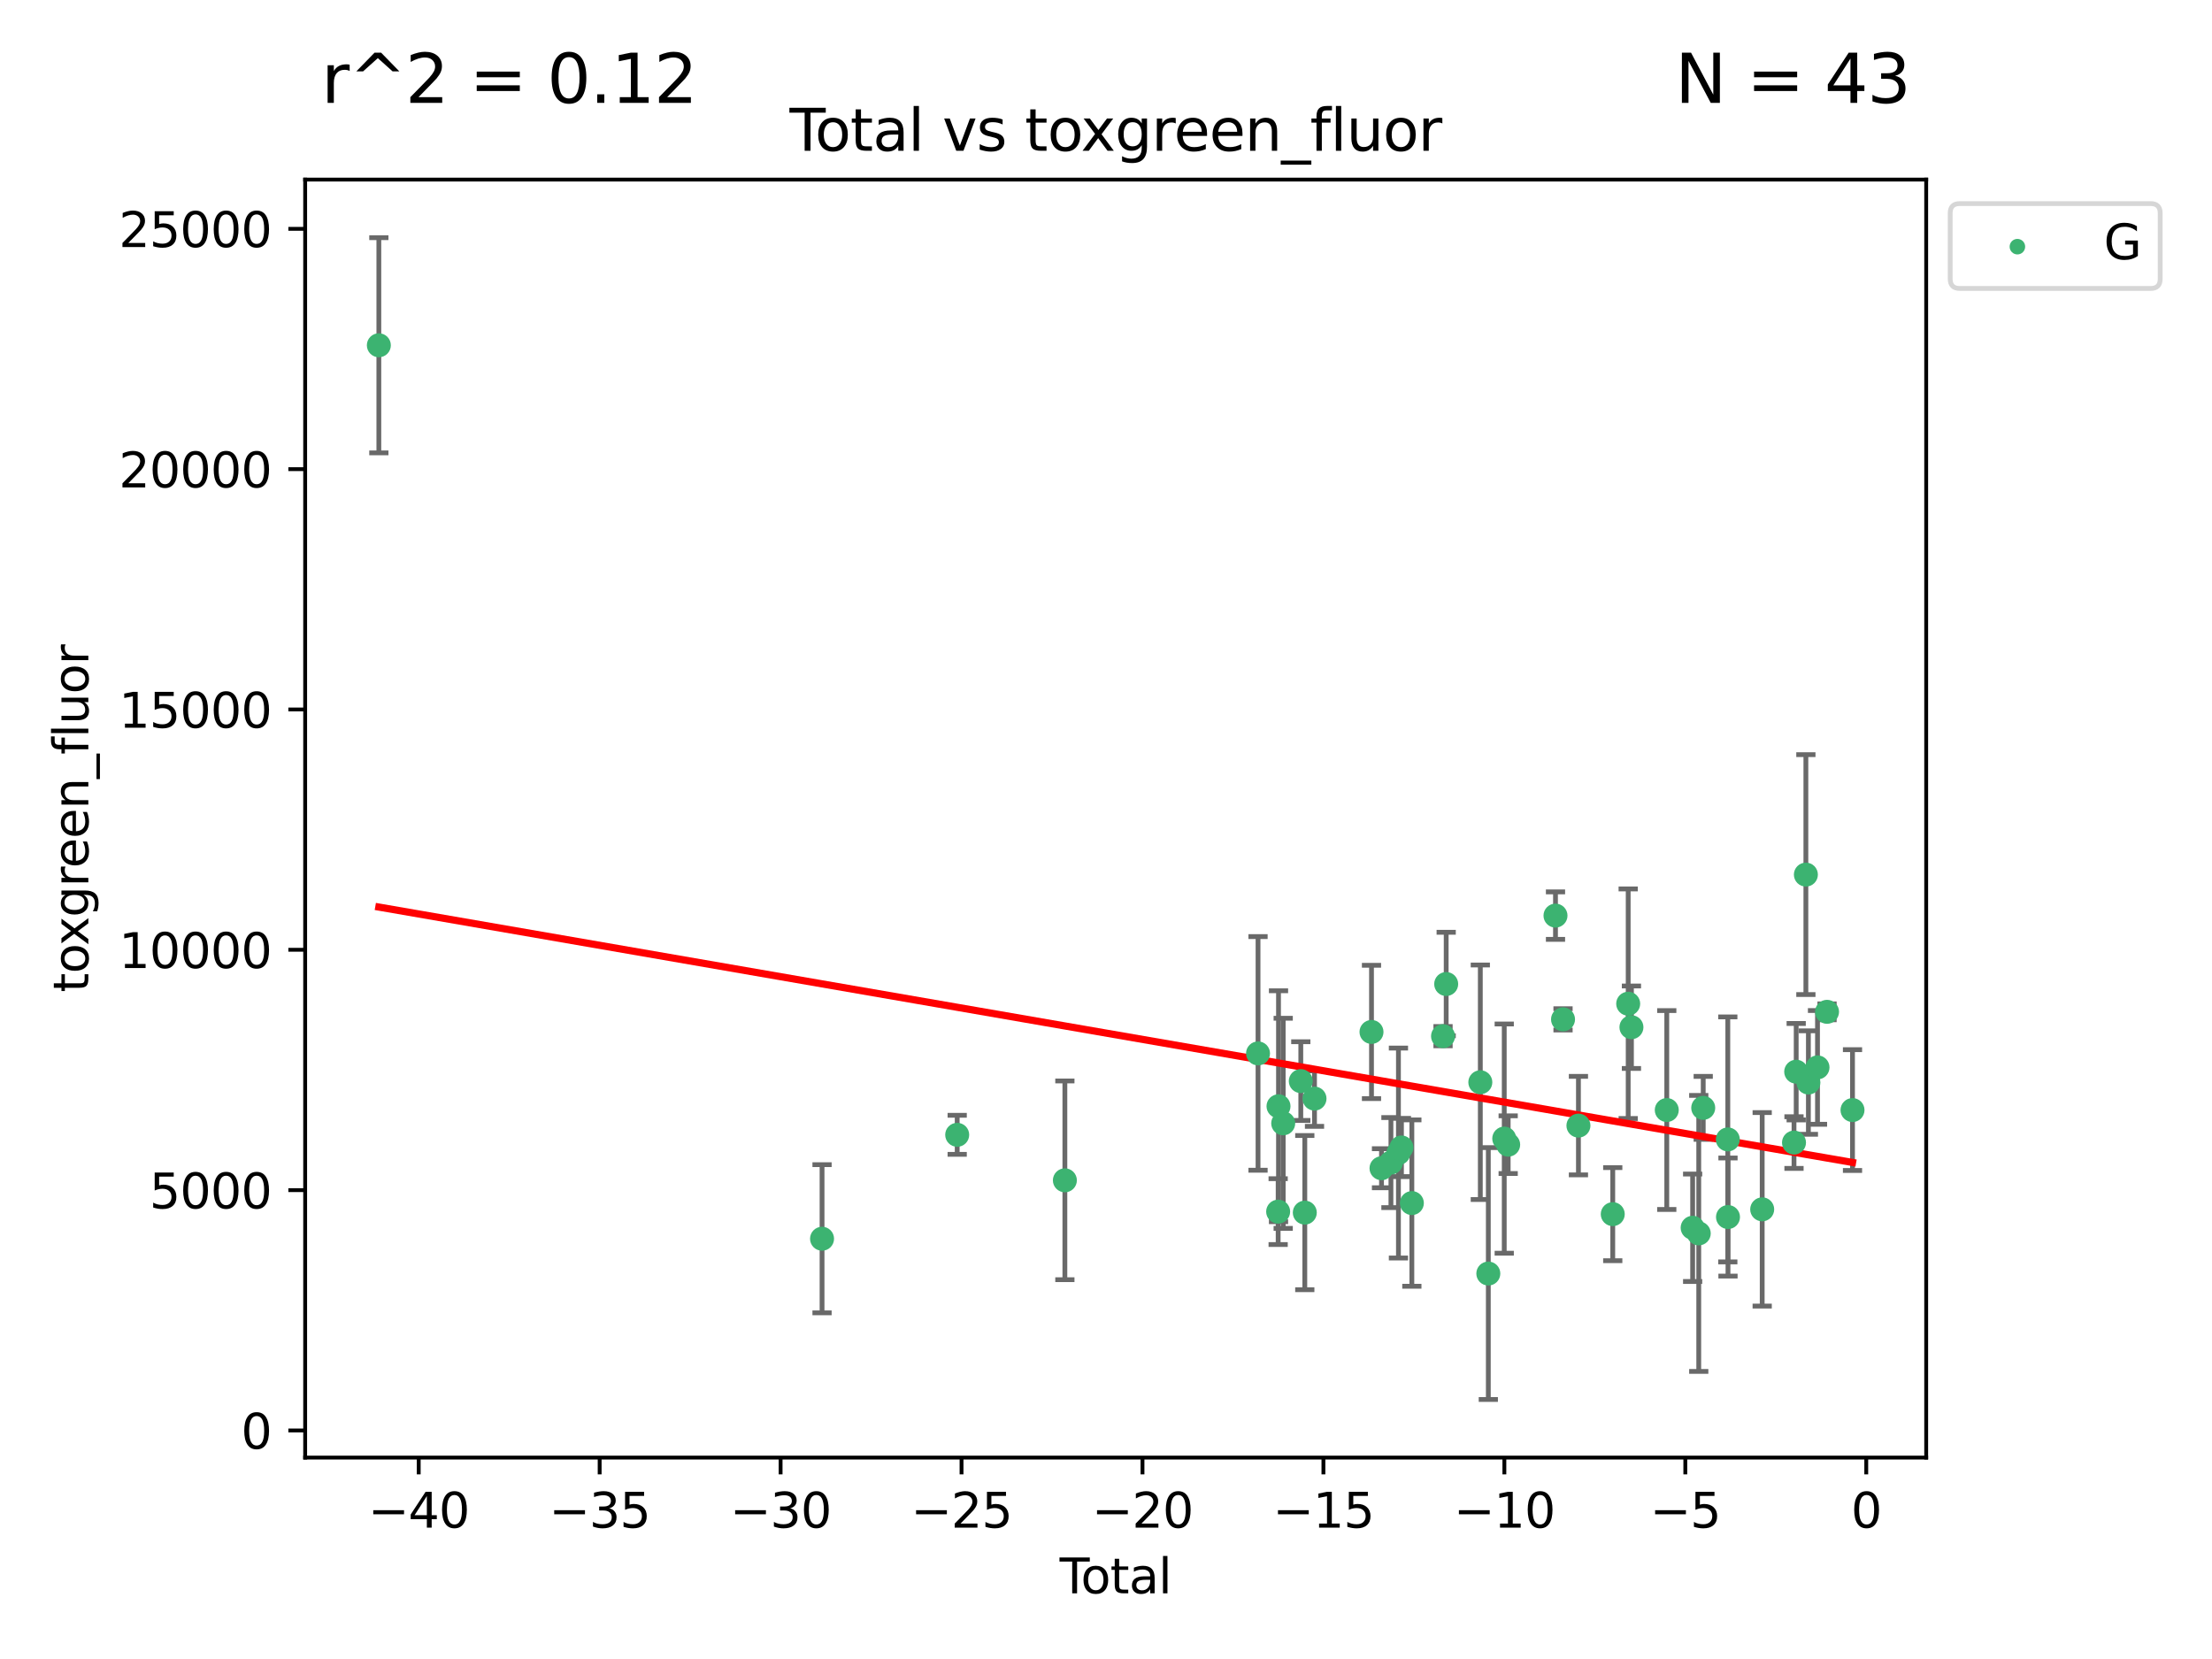 <?xml version="1.0" encoding="utf-8" standalone="no"?>
<!DOCTYPE svg PUBLIC "-//W3C//DTD SVG 1.1//EN"
  "http://www.w3.org/Graphics/SVG/1.1/DTD/svg11.dtd">
<svg xmlns:xlink="http://www.w3.org/1999/xlink" width="460.8pt" height="345.6pt" viewBox="0 0 460.8 345.6" xmlns="http://www.w3.org/2000/svg" version="1.1">
 <defs>
  <style type="text/css">*{stroke-linejoin: round; stroke-linecap: butt}</style>
 </defs>
 <g id="figure_1">
  <g id="patch_1">
   <path d="M 0 345.6 
L 460.8 345.6 
L 460.8 0 
L 0 0 
z
" style="fill: #ffffff"/>
  </g>
  <g id="axes_1">
   <g id="patch_2">
    <path d="M 63.571 303.64 
L 401.26 303.64 
L 401.26 37.411 
L 63.571 37.411 
z
" style="fill: #ffffff"/>
   </g>
   <g id="PathCollection_1">
    <defs>
     <path id="m8b143ebfcf" d="M 0 1.118 
C 0.297 1.118 0.581 1 0.791 0.791 
C 1 0.581 1.118 0.297 1.118 0 
C 1.118 -0.297 1 -0.581 0.791 -0.791 
C 0.581 -1 0.297 -1.118 0 -1.118 
C -0.297 -1.118 -0.581 -1 -0.791 -0.791 
C -1 -0.581 -1.118 -0.297 -1.118 0 
C -1.118 0.297 -1 0.581 -0.791 0.791 
C -0.581 1 -0.297 1.118 0 1.118 
z
" style="stroke: #3cb371"/>
    </defs>
    <g clip-path="url(#p07dbf65077)">
     <use xlink:href="#m8b143ebfcf" x="78.921" y="71.926" style="fill: #3cb371; stroke: #3cb371"/>
     <use xlink:href="#m8b143ebfcf" x="171.247" y="258.051" style="fill: #3cb371; stroke: #3cb371"/>
     <use xlink:href="#m8b143ebfcf" x="199.402" y="236.403" style="fill: #3cb371; stroke: #3cb371"/>
     <use xlink:href="#m8b143ebfcf" x="221.833" y="245.882" style="fill: #3cb371; stroke: #3cb371"/>
     <use xlink:href="#m8b143ebfcf" x="262.071" y="219.446" style="fill: #3cb371; stroke: #3cb371"/>
     <use xlink:href="#m8b143ebfcf" x="266.262" y="252.405" style="fill: #3cb371; stroke: #3cb371"/>
     <use xlink:href="#m8b143ebfcf" x="266.337" y="230.45" style="fill: #3cb371; stroke: #3cb371"/>
     <use xlink:href="#m8b143ebfcf" x="267.315" y="234.008" style="fill: #3cb371; stroke: #3cb371"/>
     <use xlink:href="#m8b143ebfcf" x="270.98" y="225.213" style="fill: #3cb371; stroke: #3cb371"/>
     <use xlink:href="#m8b143ebfcf" x="271.813" y="252.612" style="fill: #3cb371; stroke: #3cb371"/>
     <use xlink:href="#m8b143ebfcf" x="273.836" y="228.859" style="fill: #3cb371; stroke: #3cb371"/>
     <use xlink:href="#m8b143ebfcf" x="285.708" y="214.973" style="fill: #3cb371; stroke: #3cb371"/>
     <use xlink:href="#m8b143ebfcf" x="287.793" y="243.364" style="fill: #3cb371; stroke: #3cb371"/>
     <use xlink:href="#m8b143ebfcf" x="289.758" y="242.189" style="fill: #3cb371; stroke: #3cb371"/>
     <use xlink:href="#m8b143ebfcf" x="291.32" y="240.199" style="fill: #3cb371; stroke: #3cb371"/>
     <use xlink:href="#m8b143ebfcf" x="291.947" y="239.041" style="fill: #3cb371; stroke: #3cb371"/>
     <use xlink:href="#m8b143ebfcf" x="294.116" y="250.623" style="fill: #3cb371; stroke: #3cb371"/>
     <use xlink:href="#m8b143ebfcf" x="300.611" y="215.852" style="fill: #3cb371; stroke: #3cb371"/>
     <use xlink:href="#m8b143ebfcf" x="301.267" y="204.99" style="fill: #3cb371; stroke: #3cb371"/>
     <use xlink:href="#m8b143ebfcf" x="308.378" y="225.452" style="fill: #3cb371; stroke: #3cb371"/>
     <use xlink:href="#m8b143ebfcf" x="310.044" y="265.303" style="fill: #3cb371; stroke: #3cb371"/>
     <use xlink:href="#m8b143ebfcf" x="313.361" y="237.188" style="fill: #3cb371; stroke: #3cb371"/>
     <use xlink:href="#m8b143ebfcf" x="314.181" y="238.456" style="fill: #3cb371; stroke: #3cb371"/>
     <use xlink:href="#m8b143ebfcf" x="324.038" y="190.739" style="fill: #3cb371; stroke: #3cb371"/>
     <use xlink:href="#m8b143ebfcf" x="325.607" y="212.35" style="fill: #3cb371; stroke: #3cb371"/>
     <use xlink:href="#m8b143ebfcf" x="328.816" y="234.485" style="fill: #3cb371; stroke: #3cb371"/>
     <use xlink:href="#m8b143ebfcf" x="335.966" y="252.928" style="fill: #3cb371; stroke: #3cb371"/>
     <use xlink:href="#m8b143ebfcf" x="339.182" y="209.093" style="fill: #3cb371; stroke: #3cb371"/>
     <use xlink:href="#m8b143ebfcf" x="339.858" y="213.99" style="fill: #3cb371; stroke: #3cb371"/>
     <use xlink:href="#m8b143ebfcf" x="347.218" y="231.24" style="fill: #3cb371; stroke: #3cb371"/>
     <use xlink:href="#m8b143ebfcf" x="352.609" y="255.764" style="fill: #3cb371; stroke: #3cb371"/>
     <use xlink:href="#m8b143ebfcf" x="353.88" y="256.94" style="fill: #3cb371; stroke: #3cb371"/>
     <use xlink:href="#m8b143ebfcf" x="354.813" y="230.789" style="fill: #3cb371; stroke: #3cb371"/>
     <use xlink:href="#m8b143ebfcf" x="359.934" y="237.36" style="fill: #3cb371; stroke: #3cb371"/>
     <use xlink:href="#m8b143ebfcf" x="359.973" y="253.533" style="fill: #3cb371; stroke: #3cb371"/>
     <use xlink:href="#m8b143ebfcf" x="367.097" y="251.927" style="fill: #3cb371; stroke: #3cb371"/>
     <use xlink:href="#m8b143ebfcf" x="373.724" y="238.019" style="fill: #3cb371; stroke: #3cb371"/>
     <use xlink:href="#m8b143ebfcf" x="374.18" y="223.255" style="fill: #3cb371; stroke: #3cb371"/>
     <use xlink:href="#m8b143ebfcf" x="376.198" y="182.196" style="fill: #3cb371; stroke: #3cb371"/>
     <use xlink:href="#m8b143ebfcf" x="376.722" y="225.514" style="fill: #3cb371; stroke: #3cb371"/>
     <use xlink:href="#m8b143ebfcf" x="378.619" y="222.359" style="fill: #3cb371; stroke: #3cb371"/>
     <use xlink:href="#m8b143ebfcf" x="380.606" y="210.781" style="fill: #3cb371; stroke: #3cb371"/>
     <use xlink:href="#m8b143ebfcf" x="385.911" y="231.247" style="fill: #3cb371; stroke: #3cb371"/>
    </g>
   </g>
   <g id="matplotlib.axis_1">
    <g id="xtick_1">
     <g id="line2d_1">
      <defs>
       <path id="m3cbe76a2dd" d="M 0 0 
L 0 3.5 
" style="stroke: #000000; stroke-width: 0.8"/>
      </defs>
      <g>
       <use xlink:href="#m3cbe76a2dd" x="87.225" y="303.64" style="stroke: #000000; stroke-width: 0.8"/>
      </g>
     </g>
     <g id="text_1">
      <!-- −40 -->
      <g transform="translate(76.673 318.238)scale(0.1 -0.1)">
       <defs>
        <path id="DejaVuSans-2212" d="M 678 2272 
L 4684 2272 
L 4684 1741 
L 678 1741 
L 678 2272 
z
" transform="scale(0.016)"/>
        <path id="DejaVuSans-34" d="M 2419 4116 
L 825 1625 
L 2419 1625 
L 2419 4116 
z
M 2253 4666 
L 3047 4666 
L 3047 1625 
L 3713 1625 
L 3713 1100 
L 3047 1100 
L 3047 0 
L 2419 0 
L 2419 1100 
L 313 1100 
L 313 1709 
L 2253 4666 
z
" transform="scale(0.016)"/>
        <path id="DejaVuSans-30" d="M 2034 4250 
Q 1547 4250 1301 3770 
Q 1056 3291 1056 2328 
Q 1056 1369 1301 889 
Q 1547 409 2034 409 
Q 2525 409 2770 889 
Q 3016 1369 3016 2328 
Q 3016 3291 2770 3770 
Q 2525 4250 2034 4250 
z
M 2034 4750 
Q 2819 4750 3233 4129 
Q 3647 3509 3647 2328 
Q 3647 1150 3233 529 
Q 2819 -91 2034 -91 
Q 1250 -91 836 529 
Q 422 1150 422 2328 
Q 422 3509 836 4129 
Q 1250 4750 2034 4750 
z
" transform="scale(0.016)"/>
       </defs>
       <use xlink:href="#DejaVuSans-2212"/>
       <use xlink:href="#DejaVuSans-34" x="83.789"/>
       <use xlink:href="#DejaVuSans-30" x="147.412"/>
      </g>
     </g>
    </g>
    <g id="xtick_2">
     <g id="line2d_2">
      <g>
       <use xlink:href="#m3cbe76a2dd" x="124.919" y="303.64" style="stroke: #000000; stroke-width: 0.8"/>
      </g>
     </g>
     <g id="text_2">
      <!-- −35 -->
      <g transform="translate(114.367 318.238)scale(0.1 -0.1)">
       <defs>
        <path id="DejaVuSans-33" d="M 2597 2516 
Q 3050 2419 3304 2112 
Q 3559 1806 3559 1356 
Q 3559 666 3084 287 
Q 2609 -91 1734 -91 
Q 1441 -91 1130 -33 
Q 819 25 488 141 
L 488 750 
Q 750 597 1062 519 
Q 1375 441 1716 441 
Q 2309 441 2620 675 
Q 2931 909 2931 1356 
Q 2931 1769 2642 2001 
Q 2353 2234 1838 2234 
L 1294 2234 
L 1294 2753 
L 1863 2753 
Q 2328 2753 2575 2939 
Q 2822 3125 2822 3475 
Q 2822 3834 2567 4026 
Q 2313 4219 1838 4219 
Q 1578 4219 1281 4162 
Q 984 4106 628 3988 
L 628 4550 
Q 988 4650 1302 4700 
Q 1616 4750 1894 4750 
Q 2613 4750 3031 4423 
Q 3450 4097 3450 3541 
Q 3450 3153 3228 2886 
Q 3006 2619 2597 2516 
z
" transform="scale(0.016)"/>
        <path id="DejaVuSans-35" d="M 691 4666 
L 3169 4666 
L 3169 4134 
L 1269 4134 
L 1269 2991 
Q 1406 3038 1543 3061 
Q 1681 3084 1819 3084 
Q 2600 3084 3056 2656 
Q 3513 2228 3513 1497 
Q 3513 744 3044 326 
Q 2575 -91 1722 -91 
Q 1428 -91 1123 -41 
Q 819 9 494 109 
L 494 744 
Q 775 591 1075 516 
Q 1375 441 1709 441 
Q 2250 441 2565 725 
Q 2881 1009 2881 1497 
Q 2881 1984 2565 2268 
Q 2250 2553 1709 2553 
Q 1456 2553 1204 2497 
Q 953 2441 691 2322 
L 691 4666 
z
" transform="scale(0.016)"/>
       </defs>
       <use xlink:href="#DejaVuSans-2212"/>
       <use xlink:href="#DejaVuSans-33" x="83.789"/>
       <use xlink:href="#DejaVuSans-35" x="147.412"/>
      </g>
     </g>
    </g>
    <g id="xtick_3">
     <g id="line2d_3">
      <g>
       <use xlink:href="#m3cbe76a2dd" x="162.613" y="303.64" style="stroke: #000000; stroke-width: 0.8"/>
      </g>
     </g>
     <g id="text_3">
      <!-- −30 -->
      <g transform="translate(152.06 318.238)scale(0.1 -0.1)">
       <use xlink:href="#DejaVuSans-2212"/>
       <use xlink:href="#DejaVuSans-33" x="83.789"/>
       <use xlink:href="#DejaVuSans-30" x="147.412"/>
      </g>
     </g>
    </g>
    <g id="xtick_4">
     <g id="line2d_4">
      <g>
       <use xlink:href="#m3cbe76a2dd" x="200.306" y="303.64" style="stroke: #000000; stroke-width: 0.8"/>
      </g>
     </g>
     <g id="text_4">
      <!-- −25 -->
      <g transform="translate(189.754 318.238)scale(0.1 -0.1)">
       <defs>
        <path id="DejaVuSans-32" d="M 1228 531 
L 3431 531 
L 3431 0 
L 469 0 
L 469 531 
Q 828 903 1448 1529 
Q 2069 2156 2228 2338 
Q 2531 2678 2651 2914 
Q 2772 3150 2772 3378 
Q 2772 3750 2511 3984 
Q 2250 4219 1831 4219 
Q 1534 4219 1204 4116 
Q 875 4013 500 3803 
L 500 4441 
Q 881 4594 1212 4672 
Q 1544 4750 1819 4750 
Q 2544 4750 2975 4387 
Q 3406 4025 3406 3419 
Q 3406 3131 3298 2873 
Q 3191 2616 2906 2266 
Q 2828 2175 2409 1742 
Q 1991 1309 1228 531 
z
" transform="scale(0.016)"/>
       </defs>
       <use xlink:href="#DejaVuSans-2212"/>
       <use xlink:href="#DejaVuSans-32" x="83.789"/>
       <use xlink:href="#DejaVuSans-35" x="147.412"/>
      </g>
     </g>
    </g>
    <g id="xtick_5">
     <g id="line2d_5">
      <g>
       <use xlink:href="#m3cbe76a2dd" x="238" y="303.64" style="stroke: #000000; stroke-width: 0.8"/>
      </g>
     </g>
     <g id="text_5">
      <!-- −20 -->
      <g transform="translate(227.447 318.238)scale(0.1 -0.1)">
       <use xlink:href="#DejaVuSans-2212"/>
       <use xlink:href="#DejaVuSans-32" x="83.789"/>
       <use xlink:href="#DejaVuSans-30" x="147.412"/>
      </g>
     </g>
    </g>
    <g id="xtick_6">
     <g id="line2d_6">
      <g>
       <use xlink:href="#m3cbe76a2dd" x="275.693" y="303.64" style="stroke: #000000; stroke-width: 0.8"/>
      </g>
     </g>
     <g id="text_6">
      <!-- −15 -->
      <g transform="translate(265.141 318.238)scale(0.1 -0.1)">
       <defs>
        <path id="DejaVuSans-31" d="M 794 531 
L 1825 531 
L 1825 4091 
L 703 3866 
L 703 4441 
L 1819 4666 
L 2450 4666 
L 2450 531 
L 3481 531 
L 3481 0 
L 794 0 
L 794 531 
z
" transform="scale(0.016)"/>
       </defs>
       <use xlink:href="#DejaVuSans-2212"/>
       <use xlink:href="#DejaVuSans-31" x="83.789"/>
       <use xlink:href="#DejaVuSans-35" x="147.412"/>
      </g>
     </g>
    </g>
    <g id="xtick_7">
     <g id="line2d_7">
      <g>
       <use xlink:href="#m3cbe76a2dd" x="313.387" y="303.64" style="stroke: #000000; stroke-width: 0.8"/>
      </g>
     </g>
     <g id="text_7">
      <!-- −10 -->
      <g transform="translate(302.835 318.238)scale(0.1 -0.1)">
       <use xlink:href="#DejaVuSans-2212"/>
       <use xlink:href="#DejaVuSans-31" x="83.789"/>
       <use xlink:href="#DejaVuSans-30" x="147.412"/>
      </g>
     </g>
    </g>
    <g id="xtick_8">
     <g id="line2d_8">
      <g>
       <use xlink:href="#m3cbe76a2dd" x="351.081" y="303.64" style="stroke: #000000; stroke-width: 0.8"/>
      </g>
     </g>
     <g id="text_8">
      <!-- −5 -->
      <g transform="translate(343.709 318.238)scale(0.1 -0.1)">
       <use xlink:href="#DejaVuSans-2212"/>
       <use xlink:href="#DejaVuSans-35" x="83.789"/>
      </g>
     </g>
    </g>
    <g id="xtick_9">
     <g id="line2d_9">
      <g>
       <use xlink:href="#m3cbe76a2dd" x="388.774" y="303.64" style="stroke: #000000; stroke-width: 0.8"/>
      </g>
     </g>
     <g id="text_9">
      <!-- 0 -->
      <g transform="translate(385.593 318.238)scale(0.1 -0.1)">
       <use xlink:href="#DejaVuSans-30"/>
      </g>
     </g>
    </g>
    <g id="text_10">
     <!-- Total -->
     <g transform="translate(220.739 331.917)scale(0.1 -0.1)">
      <defs>
       <path id="DejaVuSans-54" d="M -19 4666 
L 3928 4666 
L 3928 4134 
L 2272 4134 
L 2272 0 
L 1638 0 
L 1638 4134 
L -19 4134 
L -19 4666 
z
" transform="scale(0.016)"/>
       <path id="DejaVuSans-6f" d="M 1959 3097 
Q 1497 3097 1228 2736 
Q 959 2375 959 1747 
Q 959 1119 1226 758 
Q 1494 397 1959 397 
Q 2419 397 2687 759 
Q 2956 1122 2956 1747 
Q 2956 2369 2687 2733 
Q 2419 3097 1959 3097 
z
M 1959 3584 
Q 2709 3584 3137 3096 
Q 3566 2609 3566 1747 
Q 3566 888 3137 398 
Q 2709 -91 1959 -91 
Q 1206 -91 779 398 
Q 353 888 353 1747 
Q 353 2609 779 3096 
Q 1206 3584 1959 3584 
z
" transform="scale(0.016)"/>
       <path id="DejaVuSans-74" d="M 1172 4494 
L 1172 3500 
L 2356 3500 
L 2356 3053 
L 1172 3053 
L 1172 1153 
Q 1172 725 1289 603 
Q 1406 481 1766 481 
L 2356 481 
L 2356 0 
L 1766 0 
Q 1100 0 847 248 
Q 594 497 594 1153 
L 594 3053 
L 172 3053 
L 172 3500 
L 594 3500 
L 594 4494 
L 1172 4494 
z
" transform="scale(0.016)"/>
       <path id="DejaVuSans-61" d="M 2194 1759 
Q 1497 1759 1228 1600 
Q 959 1441 959 1056 
Q 959 750 1161 570 
Q 1363 391 1709 391 
Q 2188 391 2477 730 
Q 2766 1069 2766 1631 
L 2766 1759 
L 2194 1759 
z
M 3341 1997 
L 3341 0 
L 2766 0 
L 2766 531 
Q 2569 213 2275 61 
Q 1981 -91 1556 -91 
Q 1019 -91 701 211 
Q 384 513 384 1019 
Q 384 1609 779 1909 
Q 1175 2209 1959 2209 
L 2766 2209 
L 2766 2266 
Q 2766 2663 2505 2880 
Q 2244 3097 1772 3097 
Q 1472 3097 1187 3025 
Q 903 2953 641 2809 
L 641 3341 
Q 956 3463 1253 3523 
Q 1550 3584 1831 3584 
Q 2591 3584 2966 3190 
Q 3341 2797 3341 1997 
z
" transform="scale(0.016)"/>
       <path id="DejaVuSans-6c" d="M 603 4863 
L 1178 4863 
L 1178 0 
L 603 0 
L 603 4863 
z
" transform="scale(0.016)"/>
      </defs>
      <use xlink:href="#DejaVuSans-54"/>
      <use xlink:href="#DejaVuSans-6f" x="44.084"/>
      <use xlink:href="#DejaVuSans-74" x="105.266"/>
      <use xlink:href="#DejaVuSans-61" x="144.475"/>
      <use xlink:href="#DejaVuSans-6c" x="205.754"/>
     </g>
    </g>
   </g>
   <g id="matplotlib.axis_2">
    <g id="ytick_1">
     <g id="line2d_10">
      <defs>
       <path id="m8f53a71151" d="M 0 0 
L -3.5 0 
" style="stroke: #000000; stroke-width: 0.8"/>
      </defs>
      <g>
       <use xlink:href="#m8f53a71151" x="63.571" y="297.988" style="stroke: #000000; stroke-width: 0.8"/>
      </g>
     </g>
     <g id="text_11">
      <!-- 0 -->
      <g transform="translate(50.209 301.788)scale(0.1 -0.1)">
       <use xlink:href="#DejaVuSans-30"/>
      </g>
     </g>
    </g>
    <g id="ytick_2">
     <g id="line2d_11">
      <g>
       <use xlink:href="#m8f53a71151" x="63.571" y="247.924" style="stroke: #000000; stroke-width: 0.8"/>
      </g>
     </g>
     <g id="text_12">
      <!-- 5000 -->
      <g transform="translate(31.121 251.723)scale(0.1 -0.1)">
       <use xlink:href="#DejaVuSans-35"/>
       <use xlink:href="#DejaVuSans-30" x="63.623"/>
       <use xlink:href="#DejaVuSans-30" x="127.246"/>
       <use xlink:href="#DejaVuSans-30" x="190.869"/>
      </g>
     </g>
    </g>
    <g id="ytick_3">
     <g id="line2d_12">
      <g>
       <use xlink:href="#m8f53a71151" x="63.571" y="197.86" style="stroke: #000000; stroke-width: 0.8"/>
      </g>
     </g>
     <g id="text_13">
      <!-- 10000 -->
      <g transform="translate(24.759 201.659)scale(0.1 -0.1)">
       <use xlink:href="#DejaVuSans-31"/>
       <use xlink:href="#DejaVuSans-30" x="63.623"/>
       <use xlink:href="#DejaVuSans-30" x="127.246"/>
       <use xlink:href="#DejaVuSans-30" x="190.869"/>
       <use xlink:href="#DejaVuSans-30" x="254.492"/>
      </g>
     </g>
    </g>
    <g id="ytick_4">
     <g id="line2d_13">
      <g>
       <use xlink:href="#m8f53a71151" x="63.571" y="147.796" style="stroke: #000000; stroke-width: 0.8"/>
      </g>
     </g>
     <g id="text_14">
      <!-- 15000 -->
      <g transform="translate(24.759 151.595)scale(0.1 -0.1)">
       <use xlink:href="#DejaVuSans-31"/>
       <use xlink:href="#DejaVuSans-35" x="63.623"/>
       <use xlink:href="#DejaVuSans-30" x="127.246"/>
       <use xlink:href="#DejaVuSans-30" x="190.869"/>
       <use xlink:href="#DejaVuSans-30" x="254.492"/>
      </g>
     </g>
    </g>
    <g id="ytick_5">
     <g id="line2d_14">
      <g>
       <use xlink:href="#m8f53a71151" x="63.571" y="97.732" style="stroke: #000000; stroke-width: 0.8"/>
      </g>
     </g>
     <g id="text_15">
      <!-- 20000 -->
      <g transform="translate(24.759 101.531)scale(0.1 -0.1)">
       <use xlink:href="#DejaVuSans-32"/>
       <use xlink:href="#DejaVuSans-30" x="63.623"/>
       <use xlink:href="#DejaVuSans-30" x="127.246"/>
       <use xlink:href="#DejaVuSans-30" x="190.869"/>
       <use xlink:href="#DejaVuSans-30" x="254.492"/>
      </g>
     </g>
    </g>
    <g id="ytick_6">
     <g id="line2d_15">
      <g>
       <use xlink:href="#m8f53a71151" x="63.571" y="47.667" style="stroke: #000000; stroke-width: 0.8"/>
      </g>
     </g>
     <g id="text_16">
      <!-- 25000 -->
      <g transform="translate(24.759 51.467)scale(0.1 -0.1)">
       <use xlink:href="#DejaVuSans-32"/>
       <use xlink:href="#DejaVuSans-35" x="63.623"/>
       <use xlink:href="#DejaVuSans-30" x="127.246"/>
       <use xlink:href="#DejaVuSans-30" x="190.869"/>
       <use xlink:href="#DejaVuSans-30" x="254.492"/>
      </g>
     </g>
    </g>
    <g id="text_17">
     <!-- toxgreen_fluor -->
     <g transform="translate(18.401 206.72)rotate(-90)scale(0.1 -0.1)">
      <defs>
       <path id="DejaVuSans-78" d="M 3513 3500 
L 2247 1797 
L 3578 0 
L 2900 0 
L 1881 1375 
L 863 0 
L 184 0 
L 1544 1831 
L 300 3500 
L 978 3500 
L 1906 2253 
L 2834 3500 
L 3513 3500 
z
" transform="scale(0.016)"/>
       <path id="DejaVuSans-67" d="M 2906 1791 
Q 2906 2416 2648 2759 
Q 2391 3103 1925 3103 
Q 1463 3103 1205 2759 
Q 947 2416 947 1791 
Q 947 1169 1205 825 
Q 1463 481 1925 481 
Q 2391 481 2648 825 
Q 2906 1169 2906 1791 
z
M 3481 434 
Q 3481 -459 3084 -895 
Q 2688 -1331 1869 -1331 
Q 1566 -1331 1297 -1286 
Q 1028 -1241 775 -1147 
L 775 -588 
Q 1028 -725 1275 -790 
Q 1522 -856 1778 -856 
Q 2344 -856 2625 -561 
Q 2906 -266 2906 331 
L 2906 616 
Q 2728 306 2450 153 
Q 2172 0 1784 0 
Q 1141 0 747 490 
Q 353 981 353 1791 
Q 353 2603 747 3093 
Q 1141 3584 1784 3584 
Q 2172 3584 2450 3431 
Q 2728 3278 2906 2969 
L 2906 3500 
L 3481 3500 
L 3481 434 
z
" transform="scale(0.016)"/>
       <path id="DejaVuSans-72" d="M 2631 2963 
Q 2534 3019 2420 3045 
Q 2306 3072 2169 3072 
Q 1681 3072 1420 2755 
Q 1159 2438 1159 1844 
L 1159 0 
L 581 0 
L 581 3500 
L 1159 3500 
L 1159 2956 
Q 1341 3275 1631 3429 
Q 1922 3584 2338 3584 
Q 2397 3584 2469 3576 
Q 2541 3569 2628 3553 
L 2631 2963 
z
" transform="scale(0.016)"/>
       <path id="DejaVuSans-65" d="M 3597 1894 
L 3597 1613 
L 953 1613 
Q 991 1019 1311 708 
Q 1631 397 2203 397 
Q 2534 397 2845 478 
Q 3156 559 3463 722 
L 3463 178 
Q 3153 47 2828 -22 
Q 2503 -91 2169 -91 
Q 1331 -91 842 396 
Q 353 884 353 1716 
Q 353 2575 817 3079 
Q 1281 3584 2069 3584 
Q 2775 3584 3186 3129 
Q 3597 2675 3597 1894 
z
M 3022 2063 
Q 3016 2534 2758 2815 
Q 2500 3097 2075 3097 
Q 1594 3097 1305 2825 
Q 1016 2553 972 2059 
L 3022 2063 
z
" transform="scale(0.016)"/>
       <path id="DejaVuSans-6e" d="M 3513 2113 
L 3513 0 
L 2938 0 
L 2938 2094 
Q 2938 2591 2744 2837 
Q 2550 3084 2163 3084 
Q 1697 3084 1428 2787 
Q 1159 2491 1159 1978 
L 1159 0 
L 581 0 
L 581 3500 
L 1159 3500 
L 1159 2956 
Q 1366 3272 1645 3428 
Q 1925 3584 2291 3584 
Q 2894 3584 3203 3211 
Q 3513 2838 3513 2113 
z
" transform="scale(0.016)"/>
       <path id="DejaVuSans-5f" d="M 3263 -1063 
L 3263 -1509 
L -63 -1509 
L -63 -1063 
L 3263 -1063 
z
" transform="scale(0.016)"/>
       <path id="DejaVuSans-66" d="M 2375 4863 
L 2375 4384 
L 1825 4384 
Q 1516 4384 1395 4259 
Q 1275 4134 1275 3809 
L 1275 3500 
L 2222 3500 
L 2222 3053 
L 1275 3053 
L 1275 0 
L 697 0 
L 697 3053 
L 147 3053 
L 147 3500 
L 697 3500 
L 697 3744 
Q 697 4328 969 4595 
Q 1241 4863 1831 4863 
L 2375 4863 
z
" transform="scale(0.016)"/>
       <path id="DejaVuSans-75" d="M 544 1381 
L 544 3500 
L 1119 3500 
L 1119 1403 
Q 1119 906 1312 657 
Q 1506 409 1894 409 
Q 2359 409 2629 706 
Q 2900 1003 2900 1516 
L 2900 3500 
L 3475 3500 
L 3475 0 
L 2900 0 
L 2900 538 
Q 2691 219 2414 64 
Q 2138 -91 1772 -91 
Q 1169 -91 856 284 
Q 544 659 544 1381 
z
M 1991 3584 
L 1991 3584 
z
" transform="scale(0.016)"/>
      </defs>
      <use xlink:href="#DejaVuSans-74"/>
      <use xlink:href="#DejaVuSans-6f" x="39.209"/>
      <use xlink:href="#DejaVuSans-78" x="97.266"/>
      <use xlink:href="#DejaVuSans-67" x="156.445"/>
      <use xlink:href="#DejaVuSans-72" x="219.922"/>
      <use xlink:href="#DejaVuSans-65" x="258.785"/>
      <use xlink:href="#DejaVuSans-65" x="320.309"/>
      <use xlink:href="#DejaVuSans-6e" x="381.832"/>
      <use xlink:href="#DejaVuSans-5f" x="445.211"/>
      <use xlink:href="#DejaVuSans-66" x="495.211"/>
      <use xlink:href="#DejaVuSans-6c" x="530.416"/>
      <use xlink:href="#DejaVuSans-75" x="558.199"/>
      <use xlink:href="#DejaVuSans-6f" x="621.578"/>
      <use xlink:href="#DejaVuSans-72" x="682.76"/>
     </g>
    </g>
   </g>
   <g id="LineCollection_1">
    <path d="M 78.921 94.34 
L 78.921 49.513 
" clip-path="url(#p07dbf65077)" style="fill: none; stroke: #696969"/>
    <path d="M 171.247 273.484 
L 171.247 242.618 
" clip-path="url(#p07dbf65077)" style="fill: none; stroke: #696969"/>
    <path d="M 199.402 240.466 
L 199.402 232.339 
" clip-path="url(#p07dbf65077)" style="fill: none; stroke: #696969"/>
    <path d="M 221.833 266.583 
L 221.833 225.18 
" clip-path="url(#p07dbf65077)" style="fill: none; stroke: #696969"/>
    <path d="M 262.071 243.783 
L 262.071 195.11 
" clip-path="url(#p07dbf65077)" style="fill: none; stroke: #696969"/>
    <path d="M 266.262 259.26 
L 266.262 245.549 
" clip-path="url(#p07dbf65077)" style="fill: none; stroke: #696969"/>
    <path d="M 266.337 254.502 
L 266.337 206.398 
" clip-path="url(#p07dbf65077)" style="fill: none; stroke: #696969"/>
    <path d="M 267.315 255.897 
L 267.315 212.12 
" clip-path="url(#p07dbf65077)" style="fill: none; stroke: #696969"/>
    <path d="M 270.98 233.412 
L 270.98 217.015 
" clip-path="url(#p07dbf65077)" style="fill: none; stroke: #696969"/>
    <path d="M 271.813 268.673 
L 271.813 236.552 
" clip-path="url(#p07dbf65077)" style="fill: none; stroke: #696969"/>
    <path d="M 273.836 234.641 
L 273.836 223.076 
" clip-path="url(#p07dbf65077)" style="fill: none; stroke: #696969"/>
    <path d="M 285.708 228.861 
L 285.708 201.086 
" clip-path="url(#p07dbf65077)" style="fill: none; stroke: #696969"/>
    <path d="M 287.793 247.43 
L 287.793 239.297 
" clip-path="url(#p07dbf65077)" style="fill: none; stroke: #696969"/>
    <path d="M 289.758 251.57 
L 289.758 232.808 
" clip-path="url(#p07dbf65077)" style="fill: none; stroke: #696969"/>
    <path d="M 291.32 262.066 
L 291.32 218.333 
" clip-path="url(#p07dbf65077)" style="fill: none; stroke: #696969"/>
    <path d="M 291.947 245.107 
L 291.947 232.975 
" clip-path="url(#p07dbf65077)" style="fill: none; stroke: #696969"/>
    <path d="M 294.116 267.95 
L 294.116 233.297 
" clip-path="url(#p07dbf65077)" style="fill: none; stroke: #696969"/>
    <path d="M 300.611 217.859 
L 300.611 213.845 
" clip-path="url(#p07dbf65077)" style="fill: none; stroke: #696969"/>
    <path d="M 301.267 215.77 
L 301.267 194.21 
" clip-path="url(#p07dbf65077)" style="fill: none; stroke: #696969"/>
    <path d="M 308.378 249.88 
L 308.378 201.024 
" clip-path="url(#p07dbf65077)" style="fill: none; stroke: #696969"/>
    <path d="M 310.044 291.539 
L 310.044 239.066 
" clip-path="url(#p07dbf65077)" style="fill: none; stroke: #696969"/>
    <path d="M 313.361 261.064 
L 313.361 213.313 
" clip-path="url(#p07dbf65077)" style="fill: none; stroke: #696969"/>
    <path d="M 314.181 244.466 
L 314.181 232.445 
" clip-path="url(#p07dbf65077)" style="fill: none; stroke: #696969"/>
    <path d="M 324.038 195.685 
L 324.038 185.793 
" clip-path="url(#p07dbf65077)" style="fill: none; stroke: #696969"/>
    <path d="M 325.607 214.565 
L 325.607 210.134 
" clip-path="url(#p07dbf65077)" style="fill: none; stroke: #696969"/>
    <path d="M 328.816 244.747 
L 328.816 224.223 
" clip-path="url(#p07dbf65077)" style="fill: none; stroke: #696969"/>
    <path d="M 335.966 262.625 
L 335.966 243.231 
" clip-path="url(#p07dbf65077)" style="fill: none; stroke: #696969"/>
    <path d="M 339.182 233.005 
L 339.182 185.181 
" clip-path="url(#p07dbf65077)" style="fill: none; stroke: #696969"/>
    <path d="M 339.858 222.576 
L 339.858 205.403 
" clip-path="url(#p07dbf65077)" style="fill: none; stroke: #696969"/>
    <path d="M 347.218 251.952 
L 347.218 210.528 
" clip-path="url(#p07dbf65077)" style="fill: none; stroke: #696969"/>
    <path d="M 352.609 266.958 
L 352.609 244.571 
" clip-path="url(#p07dbf65077)" style="fill: none; stroke: #696969"/>
    <path d="M 353.88 285.688 
L 353.88 228.192 
" clip-path="url(#p07dbf65077)" style="fill: none; stroke: #696969"/>
    <path d="M 354.813 237.345 
L 354.813 224.232 
" clip-path="url(#p07dbf65077)" style="fill: none; stroke: #696969"/>
    <path d="M 359.934 262.876 
L 359.934 211.843 
" clip-path="url(#p07dbf65077)" style="fill: none; stroke: #696969"/>
    <path d="M 359.973 265.832 
L 359.973 241.234 
" clip-path="url(#p07dbf65077)" style="fill: none; stroke: #696969"/>
    <path d="M 367.097 272.08 
L 367.097 231.774 
" clip-path="url(#p07dbf65077)" style="fill: none; stroke: #696969"/>
    <path d="M 373.724 243.401 
L 373.724 232.638 
" clip-path="url(#p07dbf65077)" style="fill: none; stroke: #696969"/>
    <path d="M 374.18 233.298 
L 374.18 213.211 
" clip-path="url(#p07dbf65077)" style="fill: none; stroke: #696969"/>
    <path d="M 376.198 207.184 
L 376.198 157.208 
" clip-path="url(#p07dbf65077)" style="fill: none; stroke: #696969"/>
    <path d="M 376.722 236.288 
L 376.722 214.741 
" clip-path="url(#p07dbf65077)" style="fill: none; stroke: #696969"/>
    <path d="M 378.619 234.21 
L 378.619 210.508 
" clip-path="url(#p07dbf65077)" style="fill: none; stroke: #696969"/>
    <path d="M 380.606 212.442 
L 380.606 209.12 
" clip-path="url(#p07dbf65077)" style="fill: none; stroke: #696969"/>
    <path d="M 385.911 243.83 
L 385.911 218.664 
" clip-path="url(#p07dbf65077)" style="fill: none; stroke: #696969"/>
   </g>
   <g id="line2d_16">
    <defs>
     <path id="mb799ec49aa" d="M 2 0 
L -2 -0 
" style="stroke: #696969"/>
    </defs>
    <g clip-path="url(#p07dbf65077)">
     <use xlink:href="#mb799ec49aa" x="78.921" y="94.34" style="fill: #696969; stroke: #696969"/>
     <use xlink:href="#mb799ec49aa" x="171.247" y="273.484" style="fill: #696969; stroke: #696969"/>
     <use xlink:href="#mb799ec49aa" x="199.402" y="240.466" style="fill: #696969; stroke: #696969"/>
     <use xlink:href="#mb799ec49aa" x="221.833" y="266.583" style="fill: #696969; stroke: #696969"/>
     <use xlink:href="#mb799ec49aa" x="262.071" y="243.783" style="fill: #696969; stroke: #696969"/>
     <use xlink:href="#mb799ec49aa" x="266.262" y="259.26" style="fill: #696969; stroke: #696969"/>
     <use xlink:href="#mb799ec49aa" x="266.337" y="254.502" style="fill: #696969; stroke: #696969"/>
     <use xlink:href="#mb799ec49aa" x="267.315" y="255.897" style="fill: #696969; stroke: #696969"/>
     <use xlink:href="#mb799ec49aa" x="270.98" y="233.412" style="fill: #696969; stroke: #696969"/>
     <use xlink:href="#mb799ec49aa" x="271.813" y="268.673" style="fill: #696969; stroke: #696969"/>
     <use xlink:href="#mb799ec49aa" x="273.836" y="234.641" style="fill: #696969; stroke: #696969"/>
     <use xlink:href="#mb799ec49aa" x="285.708" y="228.861" style="fill: #696969; stroke: #696969"/>
     <use xlink:href="#mb799ec49aa" x="287.793" y="247.43" style="fill: #696969; stroke: #696969"/>
     <use xlink:href="#mb799ec49aa" x="289.758" y="251.57" style="fill: #696969; stroke: #696969"/>
     <use xlink:href="#mb799ec49aa" x="291.32" y="262.066" style="fill: #696969; stroke: #696969"/>
     <use xlink:href="#mb799ec49aa" x="291.947" y="245.107" style="fill: #696969; stroke: #696969"/>
     <use xlink:href="#mb799ec49aa" x="294.116" y="267.95" style="fill: #696969; stroke: #696969"/>
     <use xlink:href="#mb799ec49aa" x="300.611" y="217.859" style="fill: #696969; stroke: #696969"/>
     <use xlink:href="#mb799ec49aa" x="301.267" y="215.77" style="fill: #696969; stroke: #696969"/>
     <use xlink:href="#mb799ec49aa" x="308.378" y="249.88" style="fill: #696969; stroke: #696969"/>
     <use xlink:href="#mb799ec49aa" x="310.044" y="291.539" style="fill: #696969; stroke: #696969"/>
     <use xlink:href="#mb799ec49aa" x="313.361" y="261.064" style="fill: #696969; stroke: #696969"/>
     <use xlink:href="#mb799ec49aa" x="314.181" y="244.466" style="fill: #696969; stroke: #696969"/>
     <use xlink:href="#mb799ec49aa" x="324.038" y="195.685" style="fill: #696969; stroke: #696969"/>
     <use xlink:href="#mb799ec49aa" x="325.607" y="214.565" style="fill: #696969; stroke: #696969"/>
     <use xlink:href="#mb799ec49aa" x="328.816" y="244.747" style="fill: #696969; stroke: #696969"/>
     <use xlink:href="#mb799ec49aa" x="335.966" y="262.625" style="fill: #696969; stroke: #696969"/>
     <use xlink:href="#mb799ec49aa" x="339.182" y="233.005" style="fill: #696969; stroke: #696969"/>
     <use xlink:href="#mb799ec49aa" x="339.858" y="222.576" style="fill: #696969; stroke: #696969"/>
     <use xlink:href="#mb799ec49aa" x="347.218" y="251.952" style="fill: #696969; stroke: #696969"/>
     <use xlink:href="#mb799ec49aa" x="352.609" y="266.958" style="fill: #696969; stroke: #696969"/>
     <use xlink:href="#mb799ec49aa" x="353.88" y="285.688" style="fill: #696969; stroke: #696969"/>
     <use xlink:href="#mb799ec49aa" x="354.813" y="237.345" style="fill: #696969; stroke: #696969"/>
     <use xlink:href="#mb799ec49aa" x="359.934" y="262.876" style="fill: #696969; stroke: #696969"/>
     <use xlink:href="#mb799ec49aa" x="359.973" y="265.832" style="fill: #696969; stroke: #696969"/>
     <use xlink:href="#mb799ec49aa" x="367.097" y="272.08" style="fill: #696969; stroke: #696969"/>
     <use xlink:href="#mb799ec49aa" x="373.724" y="243.401" style="fill: #696969; stroke: #696969"/>
     <use xlink:href="#mb799ec49aa" x="374.18" y="233.298" style="fill: #696969; stroke: #696969"/>
     <use xlink:href="#mb799ec49aa" x="376.198" y="207.184" style="fill: #696969; stroke: #696969"/>
     <use xlink:href="#mb799ec49aa" x="376.722" y="236.288" style="fill: #696969; stroke: #696969"/>
     <use xlink:href="#mb799ec49aa" x="378.619" y="234.21" style="fill: #696969; stroke: #696969"/>
     <use xlink:href="#mb799ec49aa" x="380.606" y="212.442" style="fill: #696969; stroke: #696969"/>
     <use xlink:href="#mb799ec49aa" x="385.911" y="243.83" style="fill: #696969; stroke: #696969"/>
    </g>
   </g>
   <g id="line2d_17">
    <g clip-path="url(#p07dbf65077)">
     <use xlink:href="#mb799ec49aa" x="78.921" y="49.513" style="fill: #696969; stroke: #696969"/>
     <use xlink:href="#mb799ec49aa" x="171.247" y="242.618" style="fill: #696969; stroke: #696969"/>
     <use xlink:href="#mb799ec49aa" x="199.402" y="232.339" style="fill: #696969; stroke: #696969"/>
     <use xlink:href="#mb799ec49aa" x="221.833" y="225.18" style="fill: #696969; stroke: #696969"/>
     <use xlink:href="#mb799ec49aa" x="262.071" y="195.11" style="fill: #696969; stroke: #696969"/>
     <use xlink:href="#mb799ec49aa" x="266.262" y="245.549" style="fill: #696969; stroke: #696969"/>
     <use xlink:href="#mb799ec49aa" x="266.337" y="206.398" style="fill: #696969; stroke: #696969"/>
     <use xlink:href="#mb799ec49aa" x="267.315" y="212.12" style="fill: #696969; stroke: #696969"/>
     <use xlink:href="#mb799ec49aa" x="270.98" y="217.015" style="fill: #696969; stroke: #696969"/>
     <use xlink:href="#mb799ec49aa" x="271.813" y="236.552" style="fill: #696969; stroke: #696969"/>
     <use xlink:href="#mb799ec49aa" x="273.836" y="223.076" style="fill: #696969; stroke: #696969"/>
     <use xlink:href="#mb799ec49aa" x="285.708" y="201.086" style="fill: #696969; stroke: #696969"/>
     <use xlink:href="#mb799ec49aa" x="287.793" y="239.297" style="fill: #696969; stroke: #696969"/>
     <use xlink:href="#mb799ec49aa" x="289.758" y="232.808" style="fill: #696969; stroke: #696969"/>
     <use xlink:href="#mb799ec49aa" x="291.32" y="218.333" style="fill: #696969; stroke: #696969"/>
     <use xlink:href="#mb799ec49aa" x="291.947" y="232.975" style="fill: #696969; stroke: #696969"/>
     <use xlink:href="#mb799ec49aa" x="294.116" y="233.297" style="fill: #696969; stroke: #696969"/>
     <use xlink:href="#mb799ec49aa" x="300.611" y="213.845" style="fill: #696969; stroke: #696969"/>
     <use xlink:href="#mb799ec49aa" x="301.267" y="194.21" style="fill: #696969; stroke: #696969"/>
     <use xlink:href="#mb799ec49aa" x="308.378" y="201.024" style="fill: #696969; stroke: #696969"/>
     <use xlink:href="#mb799ec49aa" x="310.044" y="239.066" style="fill: #696969; stroke: #696969"/>
     <use xlink:href="#mb799ec49aa" x="313.361" y="213.313" style="fill: #696969; stroke: #696969"/>
     <use xlink:href="#mb799ec49aa" x="314.181" y="232.445" style="fill: #696969; stroke: #696969"/>
     <use xlink:href="#mb799ec49aa" x="324.038" y="185.793" style="fill: #696969; stroke: #696969"/>
     <use xlink:href="#mb799ec49aa" x="325.607" y="210.134" style="fill: #696969; stroke: #696969"/>
     <use xlink:href="#mb799ec49aa" x="328.816" y="224.223" style="fill: #696969; stroke: #696969"/>
     <use xlink:href="#mb799ec49aa" x="335.966" y="243.231" style="fill: #696969; stroke: #696969"/>
     <use xlink:href="#mb799ec49aa" x="339.182" y="185.181" style="fill: #696969; stroke: #696969"/>
     <use xlink:href="#mb799ec49aa" x="339.858" y="205.403" style="fill: #696969; stroke: #696969"/>
     <use xlink:href="#mb799ec49aa" x="347.218" y="210.528" style="fill: #696969; stroke: #696969"/>
     <use xlink:href="#mb799ec49aa" x="352.609" y="244.571" style="fill: #696969; stroke: #696969"/>
     <use xlink:href="#mb799ec49aa" x="353.88" y="228.192" style="fill: #696969; stroke: #696969"/>
     <use xlink:href="#mb799ec49aa" x="354.813" y="224.232" style="fill: #696969; stroke: #696969"/>
     <use xlink:href="#mb799ec49aa" x="359.934" y="211.843" style="fill: #696969; stroke: #696969"/>
     <use xlink:href="#mb799ec49aa" x="359.973" y="241.234" style="fill: #696969; stroke: #696969"/>
     <use xlink:href="#mb799ec49aa" x="367.097" y="231.774" style="fill: #696969; stroke: #696969"/>
     <use xlink:href="#mb799ec49aa" x="373.724" y="232.638" style="fill: #696969; stroke: #696969"/>
     <use xlink:href="#mb799ec49aa" x="374.18" y="213.211" style="fill: #696969; stroke: #696969"/>
     <use xlink:href="#mb799ec49aa" x="376.198" y="157.208" style="fill: #696969; stroke: #696969"/>
     <use xlink:href="#mb799ec49aa" x="376.722" y="214.741" style="fill: #696969; stroke: #696969"/>
     <use xlink:href="#mb799ec49aa" x="378.619" y="210.508" style="fill: #696969; stroke: #696969"/>
     <use xlink:href="#mb799ec49aa" x="380.606" y="209.12" style="fill: #696969; stroke: #696969"/>
     <use xlink:href="#mb799ec49aa" x="385.911" y="218.664" style="fill: #696969; stroke: #696969"/>
    </g>
   </g>
   <g id="line2d_18">
    <path d="M 78.921 188.958 
L 171.247 204.958 
L 199.402 209.837 
L 221.833 213.725 
L 262.071 220.698 
L 266.262 221.425 
L 266.337 221.438 
L 267.315 221.607 
L 270.98 222.242 
L 271.813 222.387 
L 273.836 222.737 
L 285.708 224.795 
L 287.793 225.156 
L 289.758 225.496 
L 291.32 225.767 
L 291.947 225.876 
L 294.116 226.252 
L 300.611 227.377 
L 301.267 227.491 
L 308.378 228.723 
L 310.044 229.012 
L 313.361 229.587 
L 314.181 229.729 
L 324.038 231.437 
L 325.607 231.709 
L 328.816 232.265 
L 335.966 233.504 
L 339.182 234.062 
L 339.858 234.179 
L 347.218 235.455 
L 352.609 236.389 
L 353.88 236.609 
L 354.813 236.771 
L 359.934 237.658 
L 359.973 237.665 
L 367.097 238.9 
L 373.724 240.048 
L 374.18 240.127 
L 376.198 240.477 
L 376.722 240.568 
L 378.619 240.896 
L 380.606 241.241 
L 385.911 242.16 
" clip-path="url(#p07dbf65077)" style="fill: none; stroke: #ff0000; stroke-width: 1.5; stroke-linecap: square"/>
   </g>
   <g id="line2d_19">
    <defs>
     <path id="m12b4ea382c" d="M 0 2 
C 0.53 2 1.039 1.789 1.414 1.414 
C 1.789 1.039 2 0.53 2 0 
C 2 -0.53 1.789 -1.039 1.414 -1.414 
C 1.039 -1.789 0.53 -2 0 -2 
C -0.53 -2 -1.039 -1.789 -1.414 -1.414 
C -1.789 -1.039 -2 -0.53 -2 0 
C -2 0.53 -1.789 1.039 -1.414 1.414 
C -1.039 1.789 -0.53 2 0 2 
z
" style="stroke: #3cb371"/>
    </defs>
    <g clip-path="url(#p07dbf65077)">
     <use xlink:href="#m12b4ea382c" x="78.921" y="71.926" style="fill: #3cb371; stroke: #3cb371"/>
     <use xlink:href="#m12b4ea382c" x="171.247" y="258.051" style="fill: #3cb371; stroke: #3cb371"/>
     <use xlink:href="#m12b4ea382c" x="199.402" y="236.403" style="fill: #3cb371; stroke: #3cb371"/>
     <use xlink:href="#m12b4ea382c" x="221.833" y="245.882" style="fill: #3cb371; stroke: #3cb371"/>
     <use xlink:href="#m12b4ea382c" x="262.071" y="219.446" style="fill: #3cb371; stroke: #3cb371"/>
     <use xlink:href="#m12b4ea382c" x="266.262" y="252.405" style="fill: #3cb371; stroke: #3cb371"/>
     <use xlink:href="#m12b4ea382c" x="266.337" y="230.45" style="fill: #3cb371; stroke: #3cb371"/>
     <use xlink:href="#m12b4ea382c" x="267.315" y="234.008" style="fill: #3cb371; stroke: #3cb371"/>
     <use xlink:href="#m12b4ea382c" x="270.98" y="225.213" style="fill: #3cb371; stroke: #3cb371"/>
     <use xlink:href="#m12b4ea382c" x="271.813" y="252.612" style="fill: #3cb371; stroke: #3cb371"/>
     <use xlink:href="#m12b4ea382c" x="273.836" y="228.859" style="fill: #3cb371; stroke: #3cb371"/>
     <use xlink:href="#m12b4ea382c" x="285.708" y="214.973" style="fill: #3cb371; stroke: #3cb371"/>
     <use xlink:href="#m12b4ea382c" x="287.793" y="243.364" style="fill: #3cb371; stroke: #3cb371"/>
     <use xlink:href="#m12b4ea382c" x="289.758" y="242.189" style="fill: #3cb371; stroke: #3cb371"/>
     <use xlink:href="#m12b4ea382c" x="291.32" y="240.199" style="fill: #3cb371; stroke: #3cb371"/>
     <use xlink:href="#m12b4ea382c" x="291.947" y="239.041" style="fill: #3cb371; stroke: #3cb371"/>
     <use xlink:href="#m12b4ea382c" x="294.116" y="250.623" style="fill: #3cb371; stroke: #3cb371"/>
     <use xlink:href="#m12b4ea382c" x="300.611" y="215.852" style="fill: #3cb371; stroke: #3cb371"/>
     <use xlink:href="#m12b4ea382c" x="301.267" y="204.99" style="fill: #3cb371; stroke: #3cb371"/>
     <use xlink:href="#m12b4ea382c" x="308.378" y="225.452" style="fill: #3cb371; stroke: #3cb371"/>
     <use xlink:href="#m12b4ea382c" x="310.044" y="265.303" style="fill: #3cb371; stroke: #3cb371"/>
     <use xlink:href="#m12b4ea382c" x="313.361" y="237.188" style="fill: #3cb371; stroke: #3cb371"/>
     <use xlink:href="#m12b4ea382c" x="314.181" y="238.456" style="fill: #3cb371; stroke: #3cb371"/>
     <use xlink:href="#m12b4ea382c" x="324.038" y="190.739" style="fill: #3cb371; stroke: #3cb371"/>
     <use xlink:href="#m12b4ea382c" x="325.607" y="212.35" style="fill: #3cb371; stroke: #3cb371"/>
     <use xlink:href="#m12b4ea382c" x="328.816" y="234.485" style="fill: #3cb371; stroke: #3cb371"/>
     <use xlink:href="#m12b4ea382c" x="335.966" y="252.928" style="fill: #3cb371; stroke: #3cb371"/>
     <use xlink:href="#m12b4ea382c" x="339.182" y="209.093" style="fill: #3cb371; stroke: #3cb371"/>
     <use xlink:href="#m12b4ea382c" x="339.858" y="213.99" style="fill: #3cb371; stroke: #3cb371"/>
     <use xlink:href="#m12b4ea382c" x="347.218" y="231.24" style="fill: #3cb371; stroke: #3cb371"/>
     <use xlink:href="#m12b4ea382c" x="352.609" y="255.764" style="fill: #3cb371; stroke: #3cb371"/>
     <use xlink:href="#m12b4ea382c" x="353.88" y="256.94" style="fill: #3cb371; stroke: #3cb371"/>
     <use xlink:href="#m12b4ea382c" x="354.813" y="230.789" style="fill: #3cb371; stroke: #3cb371"/>
     <use xlink:href="#m12b4ea382c" x="359.934" y="237.36" style="fill: #3cb371; stroke: #3cb371"/>
     <use xlink:href="#m12b4ea382c" x="359.973" y="253.533" style="fill: #3cb371; stroke: #3cb371"/>
     <use xlink:href="#m12b4ea382c" x="367.097" y="251.927" style="fill: #3cb371; stroke: #3cb371"/>
     <use xlink:href="#m12b4ea382c" x="373.724" y="238.019" style="fill: #3cb371; stroke: #3cb371"/>
     <use xlink:href="#m12b4ea382c" x="374.18" y="223.255" style="fill: #3cb371; stroke: #3cb371"/>
     <use xlink:href="#m12b4ea382c" x="376.198" y="182.196" style="fill: #3cb371; stroke: #3cb371"/>
     <use xlink:href="#m12b4ea382c" x="376.722" y="225.514" style="fill: #3cb371; stroke: #3cb371"/>
     <use xlink:href="#m12b4ea382c" x="378.619" y="222.359" style="fill: #3cb371; stroke: #3cb371"/>
     <use xlink:href="#m12b4ea382c" x="380.606" y="210.781" style="fill: #3cb371; stroke: #3cb371"/>
     <use xlink:href="#m12b4ea382c" x="385.911" y="231.247" style="fill: #3cb371; stroke: #3cb371"/>
    </g>
   </g>
   <g id="patch_3">
    <path d="M 63.571 303.64 
L 63.571 37.411 
" style="fill: none; stroke: #000000; stroke-width: 0.8; stroke-linejoin: miter; stroke-linecap: square"/>
   </g>
   <g id="patch_4">
    <path d="M 401.26 303.64 
L 401.26 37.411 
" style="fill: none; stroke: #000000; stroke-width: 0.8; stroke-linejoin: miter; stroke-linecap: square"/>
   </g>
   <g id="patch_5">
    <path d="M 63.571 303.64 
L 401.26 303.64 
" style="fill: none; stroke: #000000; stroke-width: 0.8; stroke-linejoin: miter; stroke-linecap: square"/>
   </g>
   <g id="patch_6">
    <path d="M 63.571 37.411 
L 401.26 37.411 
" style="fill: none; stroke: #000000; stroke-width: 0.8; stroke-linejoin: miter; stroke-linecap: square"/>
   </g>
   <g id="text_18">
    <!-- N = 43 -->
    <g transform="translate(348.964 21.426)scale(0.14 -0.14)">
     <defs>
      <path id="DejaVuSans-4e" d="M 628 4666 
L 1478 4666 
L 3547 763 
L 3547 4666 
L 4159 4666 
L 4159 0 
L 3309 0 
L 1241 3903 
L 1241 0 
L 628 0 
L 628 4666 
z
" transform="scale(0.016)"/>
      <path id="DejaVuSans-20" transform="scale(0.016)"/>
      <path id="DejaVuSans-3d" d="M 678 2906 
L 4684 2906 
L 4684 2381 
L 678 2381 
L 678 2906 
z
M 678 1631 
L 4684 1631 
L 4684 1100 
L 678 1100 
L 678 1631 
z
" transform="scale(0.016)"/>
     </defs>
     <use xlink:href="#DejaVuSans-4e"/>
     <use xlink:href="#DejaVuSans-20" x="74.805"/>
     <use xlink:href="#DejaVuSans-3d" x="106.592"/>
     <use xlink:href="#DejaVuSans-20" x="190.381"/>
     <use xlink:href="#DejaVuSans-34" x="222.168"/>
     <use xlink:href="#DejaVuSans-33" x="285.791"/>
    </g>
   </g>
   <g id="text_19">
    <!-- r^2 = 0.12 -->
    <g transform="translate(66.948 21.426)scale(0.14 -0.14)">
     <defs>
      <path id="DejaVuSans-5e" d="M 2988 4666 
L 4684 2925 
L 4056 2925 
L 2681 4159 
L 1306 2925 
L 678 2925 
L 2375 4666 
L 2988 4666 
z
" transform="scale(0.016)"/>
      <path id="DejaVuSans-2e" d="M 684 794 
L 1344 794 
L 1344 0 
L 684 0 
L 684 794 
z
" transform="scale(0.016)"/>
     </defs>
     <use xlink:href="#DejaVuSans-72"/>
     <use xlink:href="#DejaVuSans-5e" x="41.113"/>
     <use xlink:href="#DejaVuSans-32" x="124.902"/>
     <use xlink:href="#DejaVuSans-20" x="188.525"/>
     <use xlink:href="#DejaVuSans-3d" x="220.312"/>
     <use xlink:href="#DejaVuSans-20" x="304.102"/>
     <use xlink:href="#DejaVuSans-30" x="335.889"/>
     <use xlink:href="#DejaVuSans-2e" x="399.512"/>
     <use xlink:href="#DejaVuSans-31" x="431.299"/>
     <use xlink:href="#DejaVuSans-32" x="494.922"/>
    </g>
   </g>
   <g id="text_20">
    <!-- Total vs toxgreen_fluor -->
    <g transform="translate(164.48 31.411)scale(0.12 -0.12)">
     <defs>
      <path id="DejaVuSans-76" d="M 191 3500 
L 800 3500 
L 1894 563 
L 2988 3500 
L 3597 3500 
L 2284 0 
L 1503 0 
L 191 3500 
z
" transform="scale(0.016)"/>
      <path id="DejaVuSans-73" d="M 2834 3397 
L 2834 2853 
Q 2591 2978 2328 3040 
Q 2066 3103 1784 3103 
Q 1356 3103 1142 2972 
Q 928 2841 928 2578 
Q 928 2378 1081 2264 
Q 1234 2150 1697 2047 
L 1894 2003 
Q 2506 1872 2764 1633 
Q 3022 1394 3022 966 
Q 3022 478 2636 193 
Q 2250 -91 1575 -91 
Q 1294 -91 989 -36 
Q 684 19 347 128 
L 347 722 
Q 666 556 975 473 
Q 1284 391 1588 391 
Q 1994 391 2212 530 
Q 2431 669 2431 922 
Q 2431 1156 2273 1281 
Q 2116 1406 1581 1522 
L 1381 1569 
Q 847 1681 609 1914 
Q 372 2147 372 2553 
Q 372 3047 722 3315 
Q 1072 3584 1716 3584 
Q 2034 3584 2315 3537 
Q 2597 3491 2834 3397 
z
" transform="scale(0.016)"/>
     </defs>
     <use xlink:href="#DejaVuSans-54"/>
     <use xlink:href="#DejaVuSans-6f" x="44.084"/>
     <use xlink:href="#DejaVuSans-74" x="105.266"/>
     <use xlink:href="#DejaVuSans-61" x="144.475"/>
     <use xlink:href="#DejaVuSans-6c" x="205.754"/>
     <use xlink:href="#DejaVuSans-20" x="233.537"/>
     <use xlink:href="#DejaVuSans-76" x="265.324"/>
     <use xlink:href="#DejaVuSans-73" x="324.504"/>
     <use xlink:href="#DejaVuSans-20" x="376.604"/>
     <use xlink:href="#DejaVuSans-74" x="408.391"/>
     <use xlink:href="#DejaVuSans-6f" x="447.6"/>
     <use xlink:href="#DejaVuSans-78" x="505.656"/>
     <use xlink:href="#DejaVuSans-67" x="564.836"/>
     <use xlink:href="#DejaVuSans-72" x="628.312"/>
     <use xlink:href="#DejaVuSans-65" x="667.176"/>
     <use xlink:href="#DejaVuSans-65" x="728.699"/>
     <use xlink:href="#DejaVuSans-6e" x="790.223"/>
     <use xlink:href="#DejaVuSans-5f" x="853.602"/>
     <use xlink:href="#DejaVuSans-66" x="903.602"/>
     <use xlink:href="#DejaVuSans-6c" x="938.807"/>
     <use xlink:href="#DejaVuSans-75" x="966.59"/>
     <use xlink:href="#DejaVuSans-6f" x="1029.969"/>
     <use xlink:href="#DejaVuSans-72" x="1091.15"/>
    </g>
   </g>
   <g id="legend_1">
    <g id="patch_7">
     <path d="M 408.26 60.089 
L 448.008 60.089 
Q 450.008 60.089 450.008 58.089 
L 450.008 44.411 
Q 450.008 42.411 448.008 42.411 
L 408.26 42.411 
Q 406.26 42.411 406.26 44.411 
L 406.26 58.089 
Q 406.26 60.089 408.26 60.089 
z
" style="fill: #ffffff; opacity: 0.8; stroke: #cccccc; stroke-linejoin: miter"/>
    </g>
    <g id="PathCollection_2">
     <g>
      <use xlink:href="#m8b143ebfcf" x="420.26" y="51.385" style="fill: #3cb371; stroke: #3cb371"/>
     </g>
    </g>
    <g id="text_21">
     <!-- G -->
     <g transform="translate(438.26 54.01)scale(0.1 -0.1)">
      <defs>
       <path id="DejaVuSans-47" d="M 3809 666 
L 3809 1919 
L 2778 1919 
L 2778 2438 
L 4434 2438 
L 4434 434 
Q 4069 175 3628 42 
Q 3188 -91 2688 -91 
Q 1594 -91 976 548 
Q 359 1188 359 2328 
Q 359 3472 976 4111 
Q 1594 4750 2688 4750 
Q 3144 4750 3555 4637 
Q 3966 4525 4313 4306 
L 4313 3634 
Q 3963 3931 3569 4081 
Q 3175 4231 2741 4231 
Q 1884 4231 1454 3753 
Q 1025 3275 1025 2328 
Q 1025 1384 1454 906 
Q 1884 428 2741 428 
Q 3075 428 3337 486 
Q 3600 544 3809 666 
z
" transform="scale(0.016)"/>
      </defs>
      <use xlink:href="#DejaVuSans-47"/>
     </g>
    </g>
   </g>
  </g>
 </g>
 <defs>
  <clipPath id="p07dbf65077">
   <rect x="63.571" y="37.411" width="337.689" height="266.229"/>
  </clipPath>
 </defs>
</svg>
